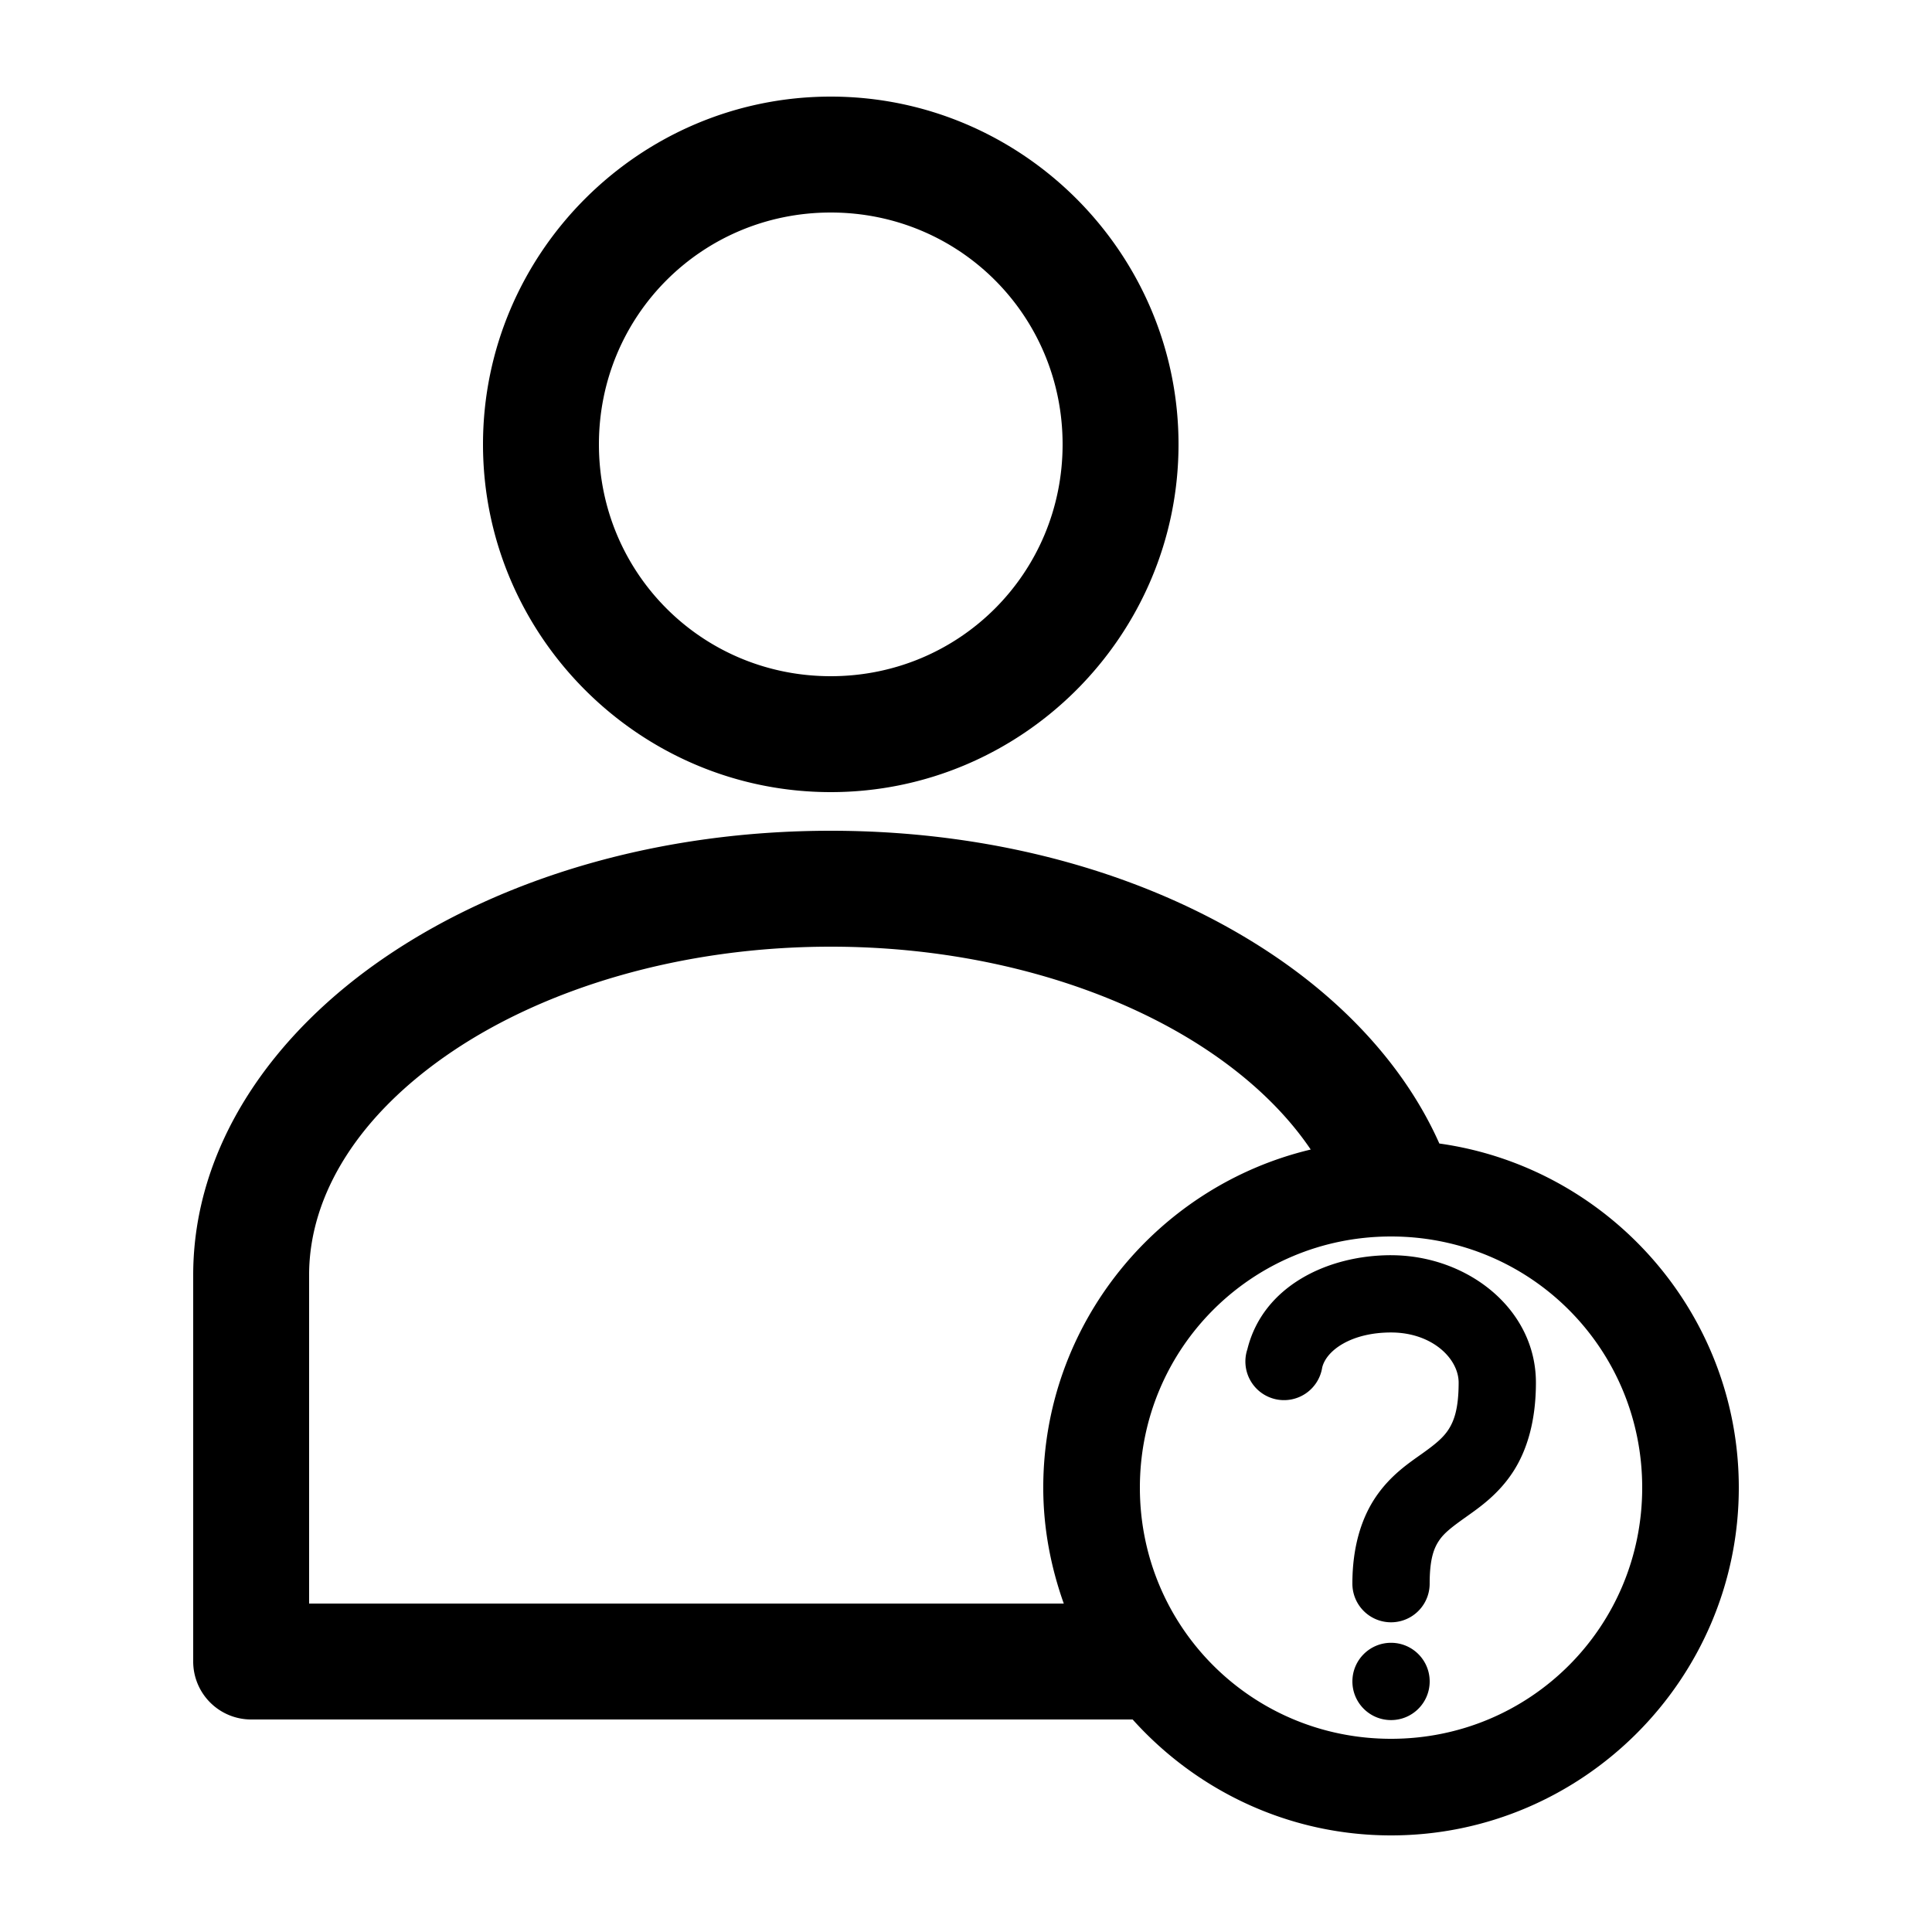<svg fill="#000000" xmlns:dc="http://purl.org/dc/elements/1.1/" xmlns:cc="http://creativecommons.org/ns#" xmlns:rdf="http://www.w3.org/1999/02/22-rdf-syntax-ns#" xmlns:svg="http://www.w3.org/2000/svg" xmlns="http://www.w3.org/2000/svg" xmlns:sodipodi="http://sodipodi.sourceforge.net/DTD/sodipodi-0.dtd" xmlns:inkscape="http://www.inkscape.org/namespaces/inkscape" version="1.1" x="0px" y="0px" viewBox="0 0 100 100"><g transform="translate(0,-952.362)"><path style="text-indent:0;text-transform:none;direction:ltr;block-progression:tb;baseline-shift:baseline;color:#000000;enable-background:accumulate;" d="m 43,957.362 c -9.906,0 -18,8.094 -18,18 0,9.906 8.094,18 18,18 9.906,0 18,-8.094 18,-18 0,-9.906 -8.094,-18 -18,-18 z m 0,6 c 6.663,0 12,5.337 12,12 0,6.663 -5.337,12 -12,12 -6.663,0 -12,-5.337 -12,-12 0,-6.663 5.337,-12 12,-12 z m 0,32 c -8.861,0 -16.904,2.402 -22.906,6.438 -6.003,4.036 -10.094,9.911 -10.094,16.562 l 0,20 a 3,3 0 0 0 3,3 l 45.625,0 c 3.3,3.674 8.07,6 13.375,6 9.912,0 18,-8.088 18,-18 0,-9.064 -6.763,-16.59 -15.5,-17.812 -1.699,-3.82 -4.742,-7.16 -8.594,-9.75 C 59.904,997.764 51.861,995.362 43,995.362 z m 0,6 c 7.758,0 14.72,2.151 19.562,5.406 2.27,1.526 4.041,3.259 5.281,5.094 -7.92,1.885 -13.844,9.018 -13.844,17.5 0,2.106 0.393,4.119 1.062,6 l -39.062,0 0,-17 c 0,-4.182 2.595,-8.338 7.438,-11.594 4.843,-3.256 11.804,-5.406 19.562,-5.406 z m 29,15 c 7.209,0 13,5.791 13,13 0,7.209 -5.791,13 -13,13 -7.209,0 -13,-5.791 -13,-13 0,-7.209 5.791,-13 13,-13 z m 0,0.969 c -3.28,0 -6.634,1.599 -7.438,4.875 a 2,2 0 1 0 3.875,0.937 c 0.222,-0.904 1.53,-1.812 3.562,-1.812 2.134,0 3.5,1.357 3.5,2.594 0,1.383 -0.251,2.007 -0.531,2.438 -0.281,0.43 -0.697,0.767 -1.375,1.25 -0.679,0.483 -1.616,1.105 -2.375,2.219 -0.76,1.114 -1.219,2.62 -1.219,4.5 a 2,2 0 1 0 4,0 c 0,-1.304 0.228,-1.852 0.5,-2.25 0.272,-0.399 0.71,-0.724 1.406,-1.219 0.697,-0.495 1.656,-1.163 2.406,-2.312 0.75,-1.15 1.188,-2.689 1.188,-4.625 0,-3.828 -3.562,-6.594 -7.5,-6.594 z m 0,20.062 c -1.105,0 -2,0.895 -2,2 0,1.105 0.895,2 2,2 1.105,0 2,-0.895 2,-2 0,-1.105 -0.895,-2 -2,-2 z" fill="#000000" fill-opacity="1" stroke="none" marker="none" visibility="visible" display="inline" overflow="visible"/></g></svg>